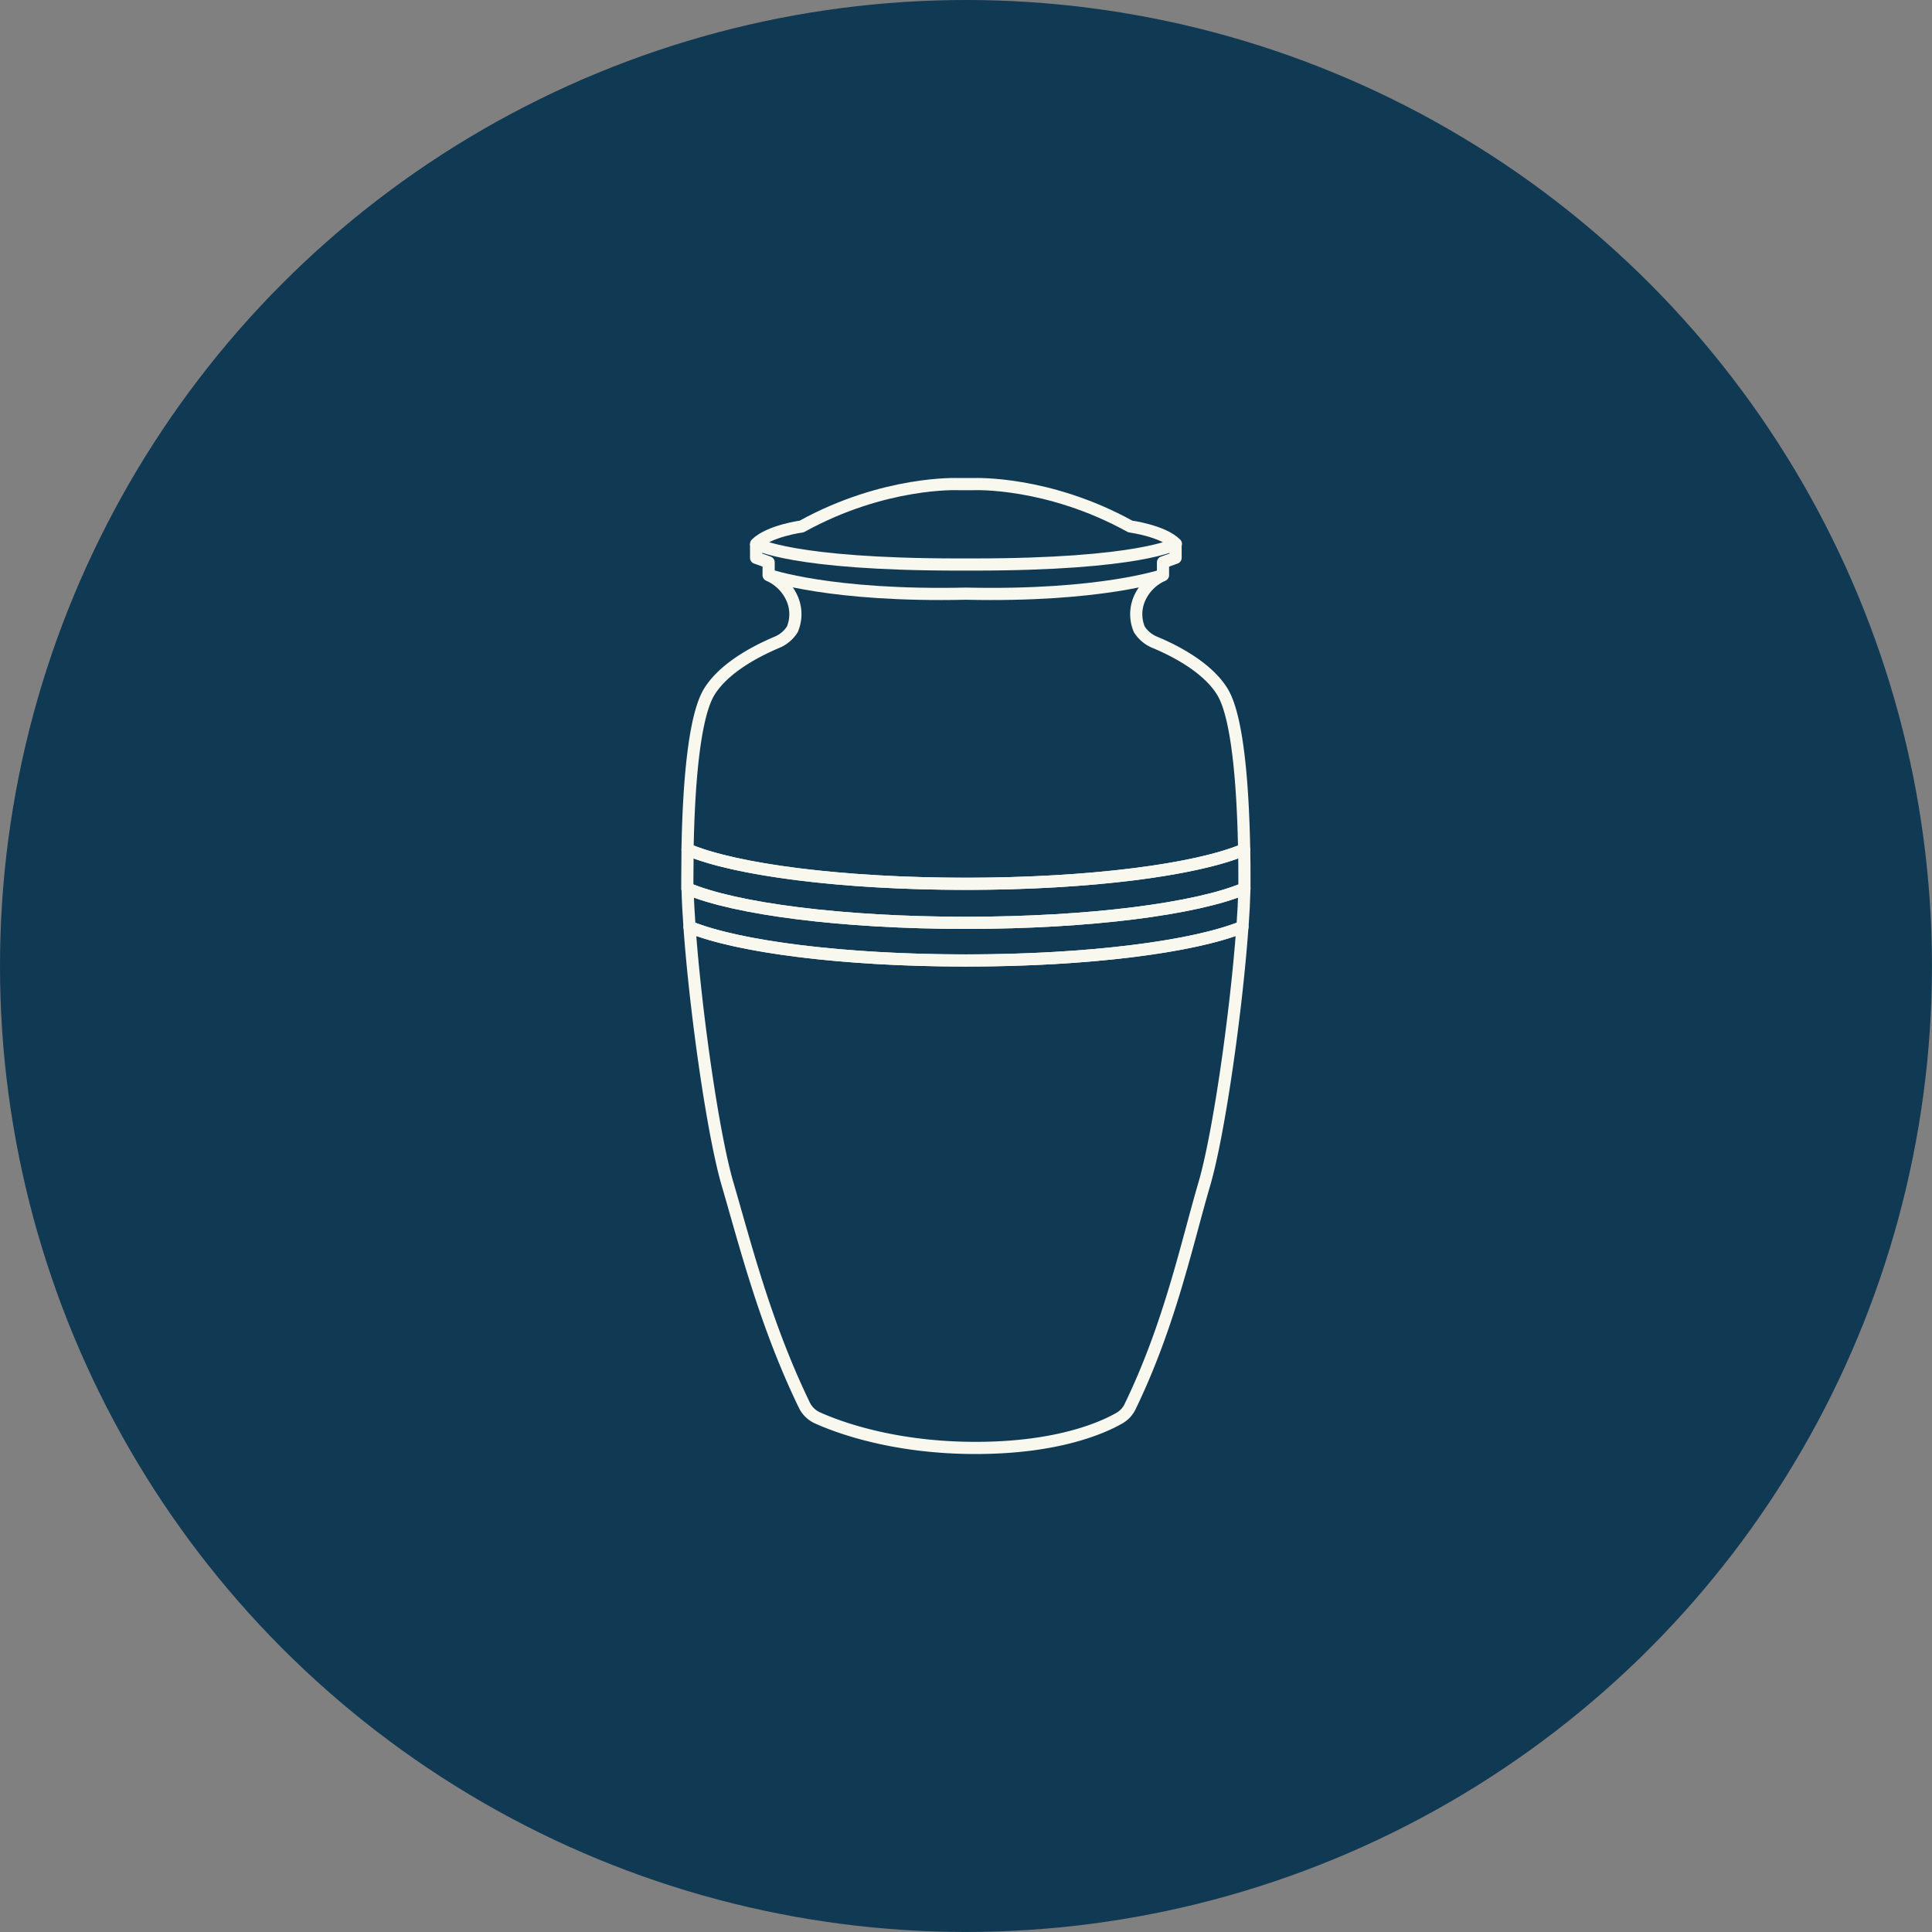 <svg xmlns="http://www.w3.org/2000/svg" viewBox="0 0 476.47 476.47"><rect x="0" y="0" width="476.47" height="476.47" fill="#808080" stroke="none"/><defs><style>.cls-1{fill:#103954;}.cls-2,.cls-3{fill:none;stroke:#f9f8ef;stroke-width:3px;}.cls-2{stroke-linejoin:round;}.cls-3{stroke-miterlimit:10;}</style></defs><title>urn2</title><g id="Layer_2" data-name="Layer 2"><g id="Layer_1-2" data-name="Layer 1"><circle class="cls-1" cx="238.23" cy="238.23" r="238.23"/><path class="cls-2" d="M240.19,139.22c41,0,49.81-5.09,49.81-5.09-3.22-3.22-11.25-4.29-11.25-4.29-20.35-11.25-38.56-10.45-38.56-10.45h-3.91s-18.21-.8-38.56,10.45c0,0-8,1.07-11.25,4.29,0,0,8.84,5.09,49.81,5.09Z"/><path class="cls-3" d="M286.9,141.8s-15.3,5.36-48.67,4.61c-33.37.75-48.67-4.61-48.67-4.61"/><path class="cls-2" d="M306.9,219.14c0-.86,0-1.67,0-2.44,0-2.34,0-4.75-.06-7.18-11.79,5-38.09,8.44-68.64,8.44s-56.84-3.46-68.63-8.44c0,2.43-.06,4.84-.06,7.18,0,.77,0,1.58,0,2.44,11.77,5,38.09,8.45,68.66,8.45S295.13,224.12,306.9,219.14Z"/><path class="cls-2" d="M186.47,134.13v3.44s2.83,1,3.09,1.11h0v3.16a11.2,11.2,0,0,1,5.85,5.91,9.63,9.63,0,0,1,0,7.45,8.17,8.17,0,0,1-3.5,3.07c-2.3,1-12.63,5.24-17,12.35-3.76,6.17-5.07,23-5.35,38.9,11.79,5,38.08,8.44,68.63,8.44s56.85-3.46,68.64-8.44c-.29-15.87-1.6-32.73-5.35-38.9-4.33-7.11-14.66-11.37-17-12.35a8.23,8.23,0,0,1-3.51-3.07,9.63,9.63,0,0,1,0-7.45,11.24,11.24,0,0,1,5.85-5.91v-3.16h0c.27-.08,3.1-1.11,3.1-1.11v-3.44"/><path class="cls-2" d="M238.23,227.59c-30.57,0-56.89-3.47-68.66-8.45.06,2.76.23,6,.48,9.47,12,4.88,38,8.26,68.18,8.26s56.19-3.38,68.19-8.26c.25-3.5.41-6.71.48-9.47C295.13,224.12,268.81,227.59,238.23,227.59Z"/><path class="cls-2" d="M170.05,228.61c1.45,20.38,5.72,50.89,9.38,63.39,4.34,14.8,9.25,34.51,18.93,54.52a6.66,6.66,0,0,0,3.25,3.16c5.09,2.29,18.74,7.41,39,7.41s31.35-5,35.44-7.34a6.57,6.57,0,0,0,2.66-2.86c9.76-20.14,13.94-40,18.3-54.89,3.66-12.5,7.94-43,9.39-63.39-12,4.88-38,8.26-68.19,8.26S182,233.49,170.05,228.61Z"/></g></g></svg>